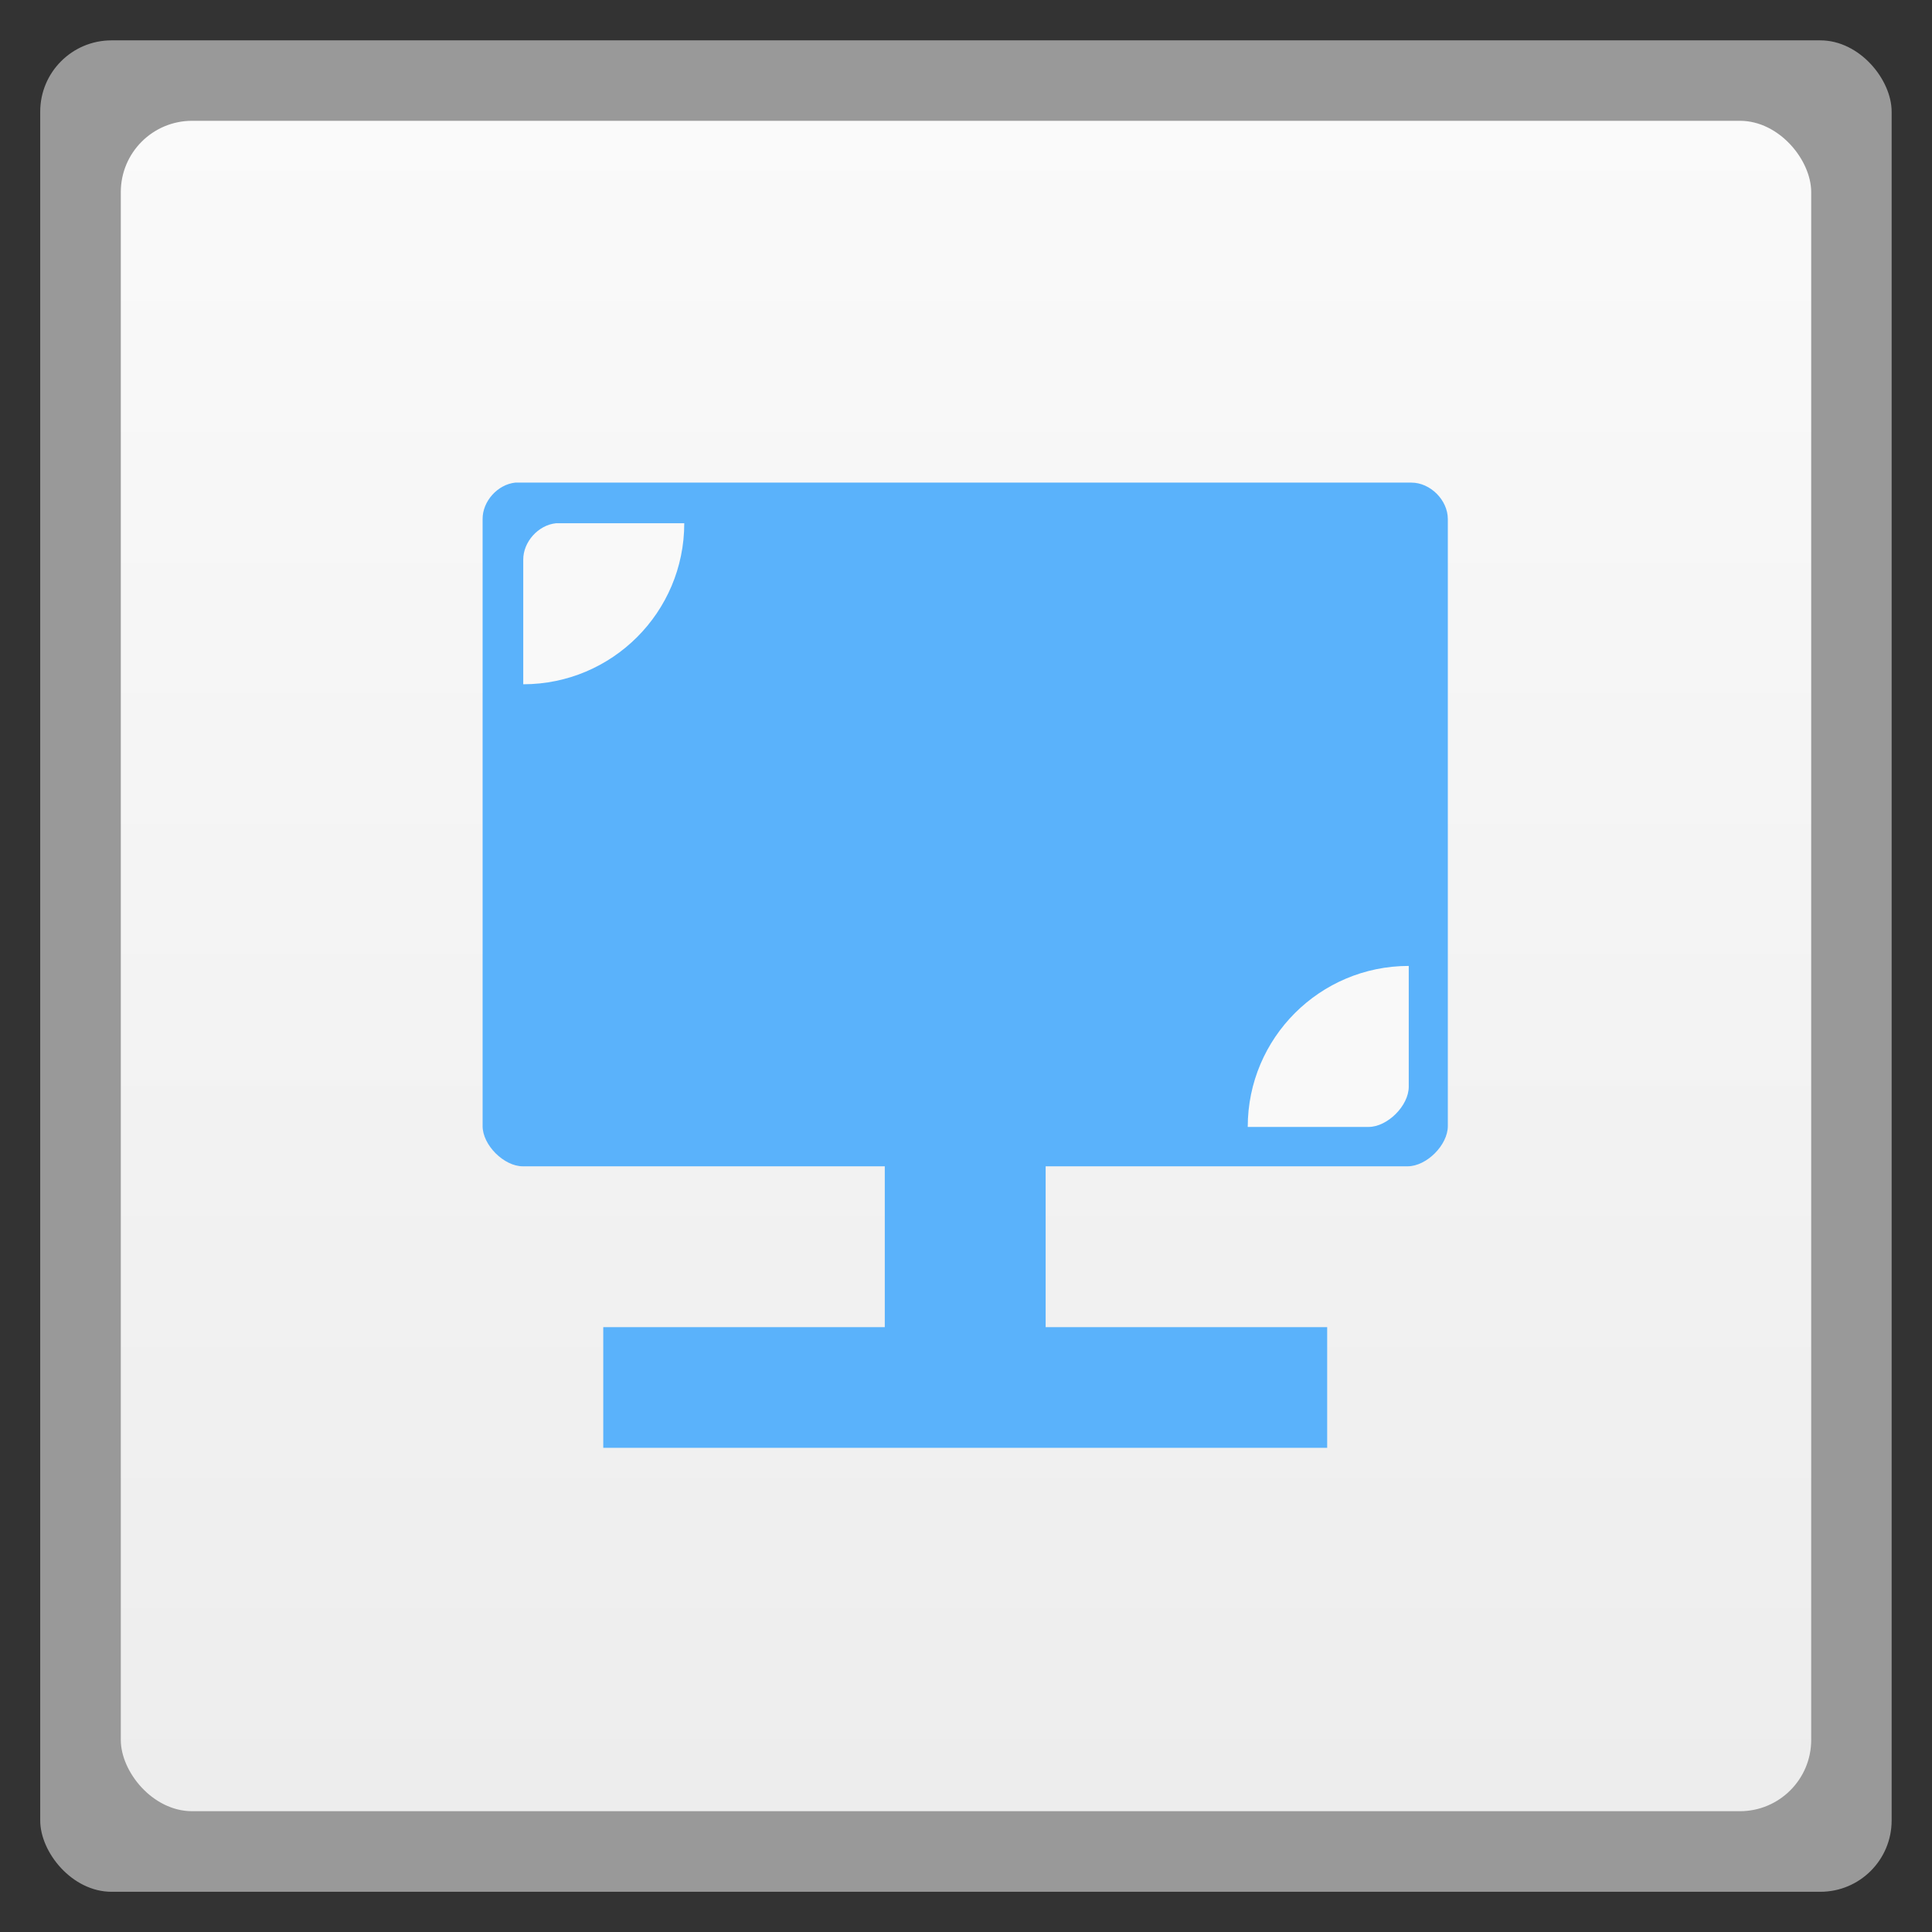 <svg xmlns="http://www.w3.org/2000/svg" xmlns:xlink="http://www.w3.org/1999/xlink" height="48" width="48" viewBox="0 0 13.547 13.547">
 <rect x="0" y="0" width="13.547" height="13.547" fill="#333333" stroke="none"/>
 <defs>
  <linearGradient id="0" gradientUnits="userSpaceOnUse" x2="0" gradientTransform="matrix(1.105,0,0,1.105,-134.279,-295.762)" y1="279.1" y2="268.33">
   <stop stop-color="#ededed"/>
   <stop stop-color="#fafafa" offset="1"/>
  </linearGradient>
  <linearGradient gradientUnits="userSpaceOnUse" x2="0" y2="40" y1="280" xlink:href="#2" id="1" gradientTransform="matrix(.175 0 0 .175 302.8 216)"/>
  <linearGradient id="2">
   <stop stop-color="#151515"/>
   <stop offset="1" stop-color="#222"/>
  </linearGradient>
  <linearGradient gradientUnits="userSpaceOnUse" x2="0" y2="90" y1="230" xlink:href="#2" id="3" gradientTransform="matrix(.375 0 0 .375 298 16)"/>
  <linearGradient gradientUnits="userSpaceOnUse" x2="0" y2="90" y1="230" xlink:href="#2" id="4" gradientTransform="matrix(.25 0 0 .25 300 132)"/>
  <linearGradient gradientUnits="userSpaceOnUse" x2="264" x1="265" y2="276" y1="40" xlink:href="#2" gradientTransform="matrix(-1 0 0 -1 289 315)"/>
  <clipPath>
   <rect height="20" rx="4" y="78" x="434" width="20" color="#bebebe"/>
  </clipPath>
  <clipPath>
   <rect height="22" rx="4" y="77" x="433" width="22" color="#bebebe"/>
  </clipPath>
  <clipPath>
   <rect height="22" rx="5" y="77" x="433" width="22" color="#bebebe"/>
  </clipPath>
  <clipPath>
   <rect height="30" rx="6" y="29" x="433" width="30" color="#bebebe"/>
  </clipPath>
  <clipPath>
   <rect transform="matrix(0 -1 1 0 0 0)" height="60" rx="12.5" y="142" x="306" width="60" fill="url(#4)" color="#bebebe"/>
  </clipPath>
  <clipPath>
   <rect height="90" rx="18.75" y="31" x="307" width="90" fill="url(#3)" color="#bebebe"/>
  </clipPath>
  <clipPath>
   <rect height="30" rx="4" y="29" x="433" width="30" opacity="0.2" fill="#6d6d6d" color="#bebebe"/>
  </clipPath>
  <clipPath>
   <rect height="22" rx="3" y="77" x="433" width="22" opacity="0.2" fill="#6d6d6d" color="#bebebe"/>
  </clipPath>
  <clipPath>
   <path d="m 144,70 c -49.706,0 -90,40.294 -90,90 0,49.706 40.294,90 90,90 49.706,0 90,-40.294 90,-90 0,-49.706 -40.294,-90 -90,-90 z m 0,32.188 c 32.033,0 58,25.967 58,58 0,32.033 -25.967,58 -58,58 -32.033,0 -58,-25.967 -58,-58 0,-32.033 25.967,-58 58,-58 z"/>
  </clipPath>
  <clipPath>
   <path d="m 152,204 a 8,8 0 1 1 -16,0 8,8 0 1 1 16,0 z"/>
  </clipPath>
  <clipPath>
   <rect height="16" rx="3" y="116" x="432" width="16" color="#bebebe"/>
  </clipPath>
  <clipPath>
   <path d="m 145,215 c 33.137,0 60,-26.863 60,-60 0,-33.137 -26.863,-60 -60,-60 -33.137,0 -60,26.863 -60,60 0,12.507 3.829,24.106 10.375,33.719 L 89,211 111.281,204.625 C 120.894,211.172 132.493,215 145,215 z"/>
  </clipPath>
  <clipPath>
   <path d="m 98.031,23.191 c -41.492,1.052 -74.844,35.068 -74.844,76.812 0,42.407 34.406,76.812 76.812,76.812 42.407,0 76.812,-34.406 76.812,-76.812 0,-42.407 -34.406,-76.812 -76.812,-76.812 -0.663,0 -1.31,-0.017 -1.969,0 z M 100,50.66 c 27.245,0 49.344,22.099 49.344,49.344 -1e-5,27.245 -22.099,49.344 -49.344,49.344 -27.245,-1e-5 -49.344,-22.099 -49.344,-49.344 0,-27.245 22.099,-49.344 49.344,-49.344 z"/>
  </clipPath>
  <clipPath>
   <rect height="16" rx="2" y="116" x="432" width="16" opacity="0.2" fill="#6d6d6d" color="#bebebe"/>
  </clipPath>
  <clipPath>
   <rect height="240" rx="50" y="36" x="24" width="240" fill="#986767" color="#bebebe"/>
  </clipPath>
  <clipPath>
   <rect transform="rotate(90)" height="42" rx="9" y="223" x="307" width="42" fill="url(#1)" color="#bebebe"/>
  </clipPath>
 </defs>
 <rect opacity="0.5" fill-rule="evenodd" rx="0.5" height="12.982" width="12.982" y="0.283" x="0.282" fill="#fff"/>
 <rect rx="0.5" height="11.853" width="11.853" y="0.847" x="0.847" fill-rule="evenodd" fill="url(#0)"/>
 <path d="m 12.812,12 c -0.439,0.047 -0.815,0.464 -0.812,0.906 L 12,28 c 4.6e-5,0.471 0.529,1 1,1 l 9,0 0,4 -7,0 0,3 18,0 0,-3 -7,0 0,-4 9,0 c 0.471,-10e-5 1,-0.528 1,-1 L 36,12.906 C 36,12.435 35.565,12 35.094,12 l -22.188,0 z" transform="scale(0.282,0.282)" fill="#5ab2fb" color="#000000"/>
 <path d="M 3.898,3.669 C 3.774,3.682 3.668,3.8 3.669,3.925 l 0,0.873 c 0.623,0 1.129,-0.505 1.129,-1.129 l -0.873,0 -0.026,0 z" fill="#f9f9f9"/>
 <path d="m 9.878,6.773 c -0.623,0 -1.129,0.505 -1.129,1.129 l 0.847,0 C 9.729,7.902 9.878,7.753 9.878,7.62 l 0,-0.847 z" fill="#f9f9f9"/>
</svg>
